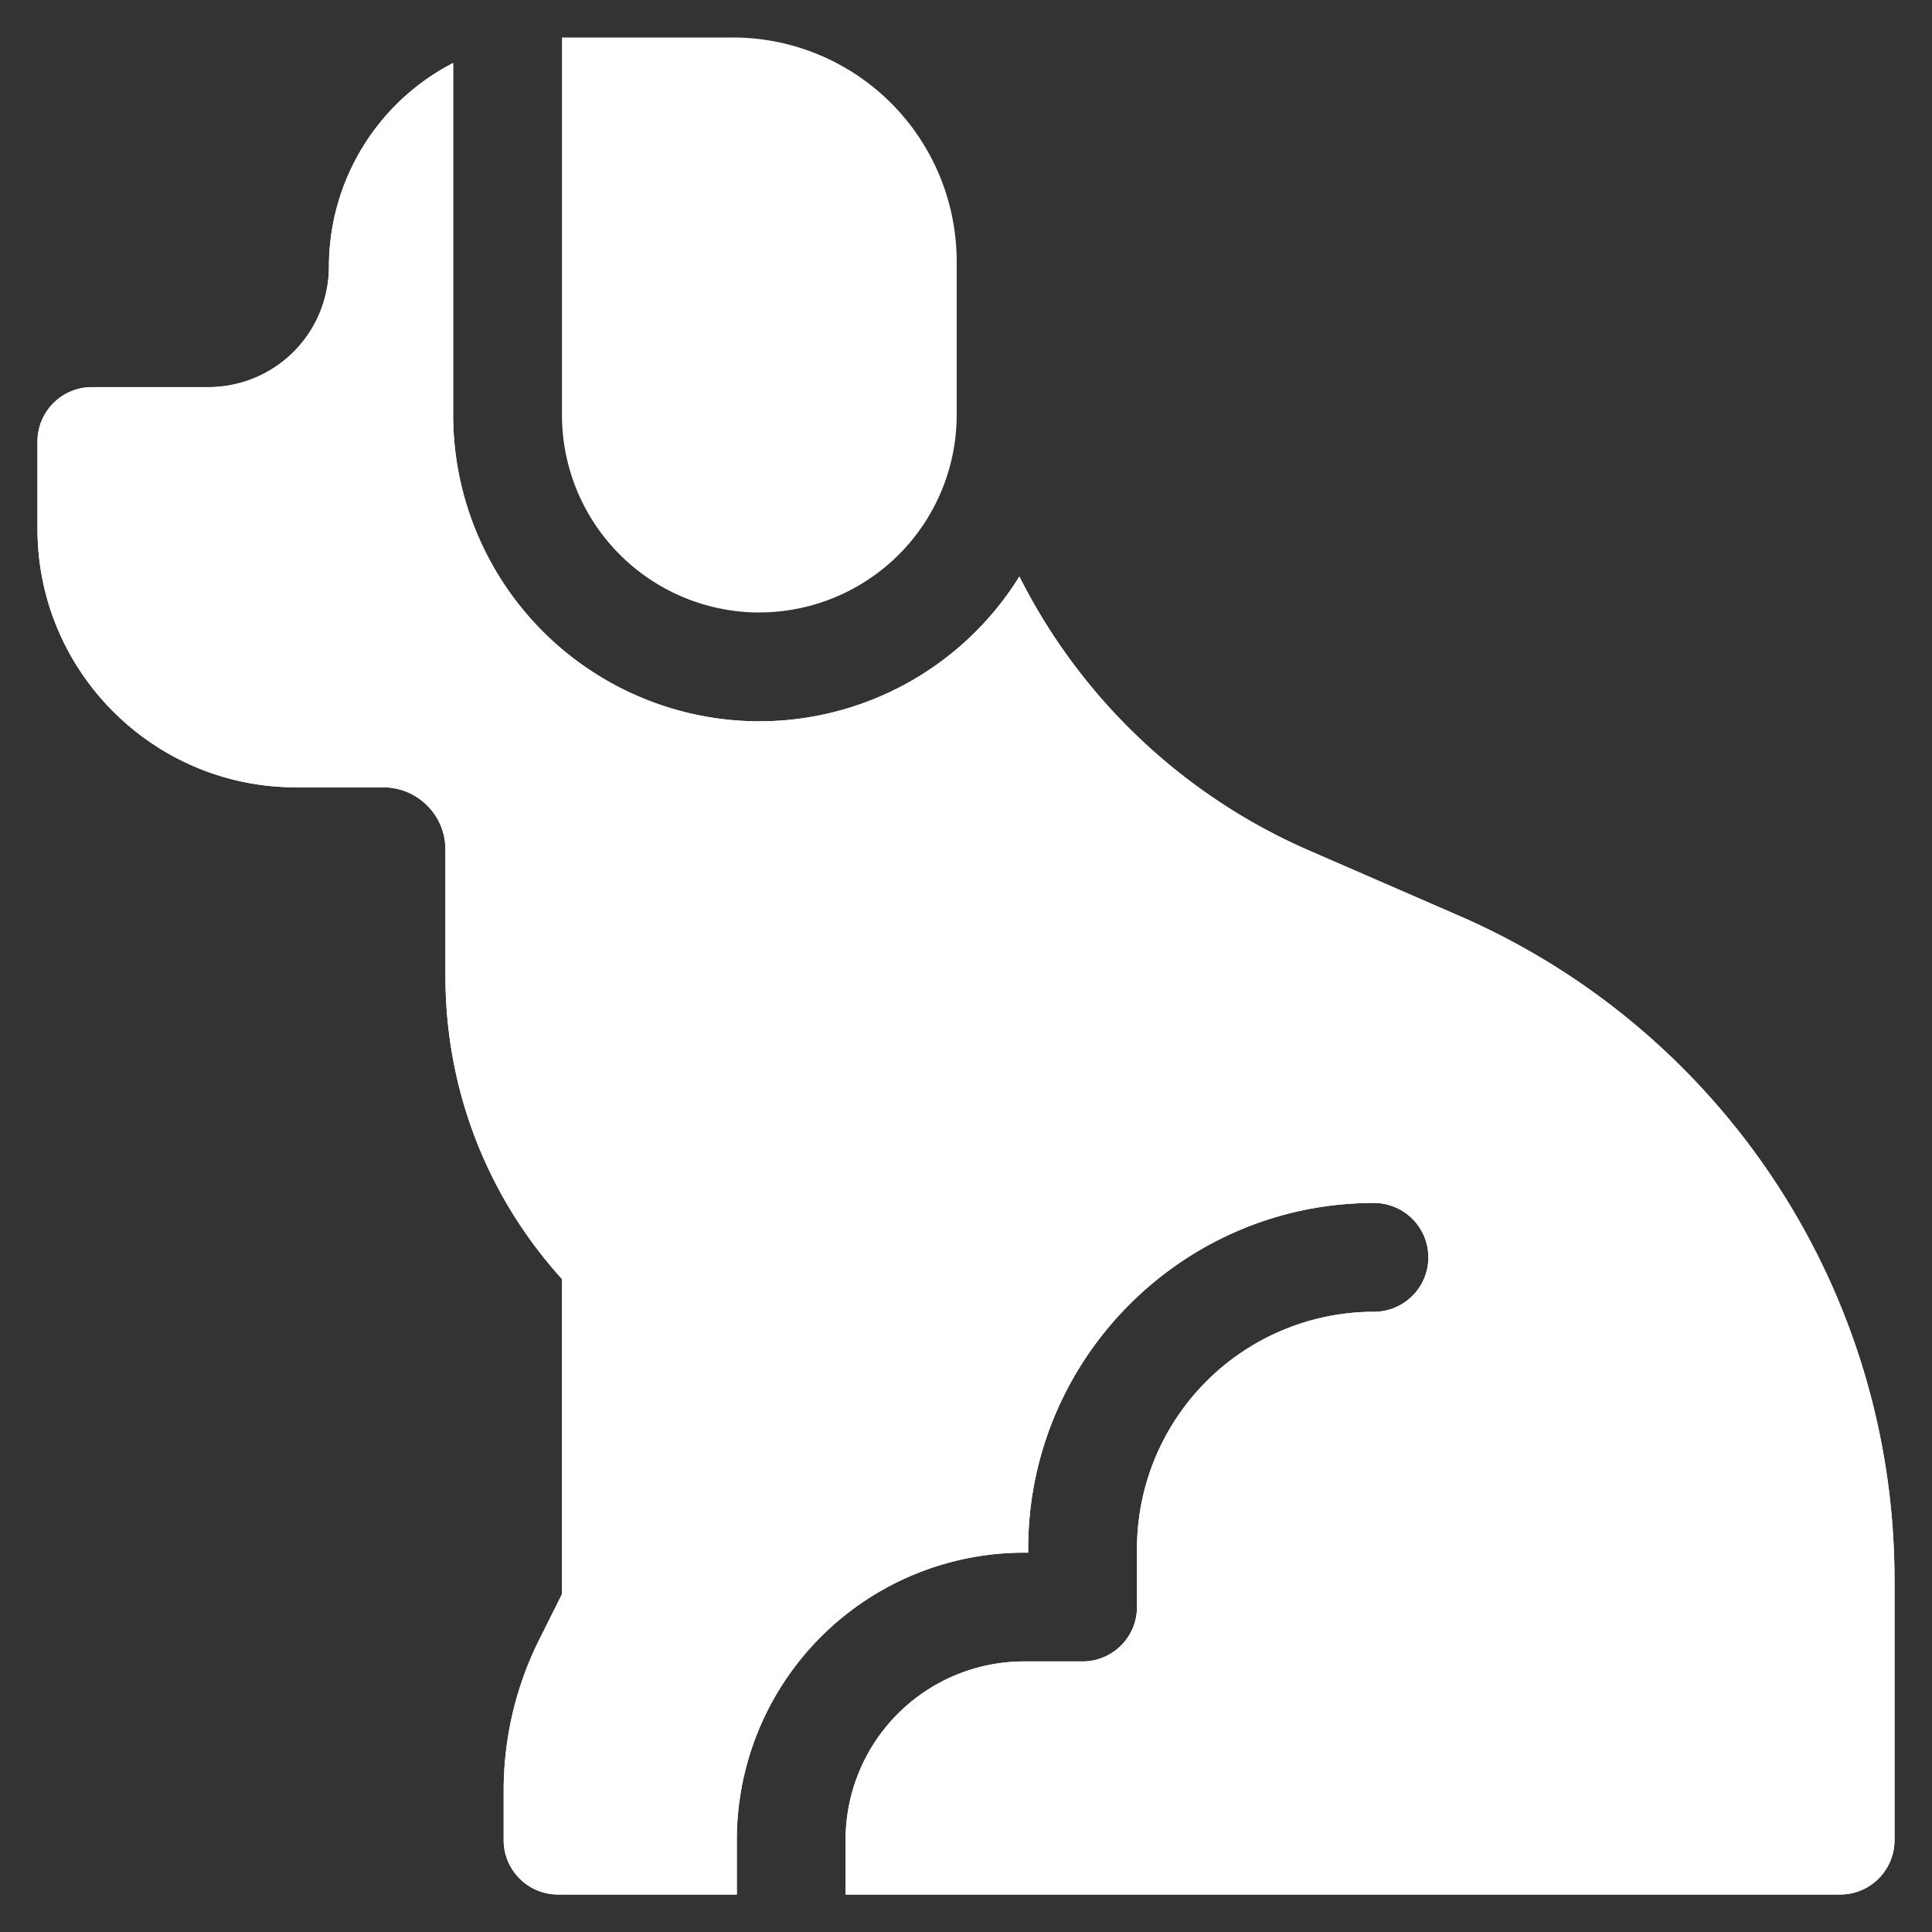 <svg width="40" height="40" fill="none" xmlns="http://www.w3.org/2000/svg"><rect width="100%" height="100%" fill="#333333" stroke="none"/><g clip-path="url(#clip0)" fill="#fff"><path d="M15.721 12.68a4.09 4.09 0 004.086-4.085V5.409A4.638 4.638 0 0015.175.776h-3.54v7.819a4.09 4.09 0 004.086 4.086z"/><path d="M30.206 18.959l-3.098-1.348a12.136 12.136 0 01-6.003-5.675 6.34 6.34 0 01-5.384 2.998 6.346 6.346 0 01-6.339-6.34v-7.29A4.75 4.75 0 006.81 5.522a2.496 2.496 0 01-2.493 2.493H1.903c-.622 0-1.127.505-1.127 1.126v1.81c0 2.95 2.4 5.35 5.35 5.35h1.81c.709 0 1.286.577 1.286 1.286v2.62c0 2.34.853 4.55 2.413 6.274v6.524l-.473.946a6.99 6.99 0 00-.734 3.108v1.038c0 .623.504 1.127 1.127 1.127h3.7v-1.128a5.947 5.947 0 015.95-5.95h.082v-.08c0-3.948 3.212-7.16 7.159-7.16a1.126 1.126 0 010 2.253 4.912 4.912 0 00-4.906 4.906v1.207c0 .622-.505 1.126-1.127 1.126h-1.207a3.696 3.696 0 00-3.699 3.698v1.128h20.59c.623 0 1.127-.504 1.127-1.127v-5.383c0-5.973-3.54-11.373-9.017-13.755z"/><path d="M30.206 18.959l-3.098-1.348a12.136 12.136 0 01-6.003-5.675 6.34 6.34 0 01-5.384 2.998 6.346 6.346 0 01-6.339-6.34v-7.29A4.75 4.75 0 006.81 5.522a2.496 2.496 0 01-2.493 2.493H1.903c-.622 0-1.127.505-1.127 1.126v1.81c0 2.95 2.4 5.35 5.35 5.35h1.81c.709 0 1.286.577 1.286 1.286v2.62c0 2.34.853 4.55 2.413 6.274v6.524l-.473.946a6.99 6.99 0 00-.734 3.108v1.038c0 .623.504 1.127 1.127 1.127h3.7v-1.128a5.947 5.947 0 015.95-5.95h.082v-.08c0-3.948 3.212-7.16 7.159-7.16a1.126 1.126 0 010 2.253 4.912 4.912 0 00-4.906 4.906v1.207c0 .622-.505 1.126-1.127 1.126h-1.207a3.696 3.696 0 00-3.699 3.698v1.128h20.59c.623 0 1.127-.504 1.127-1.127v-5.383c0-5.973-3.54-11.373-9.017-13.755z"/></g><defs><clipPath id="clip0"><path fill="#fff" d="M.776.776h38.448v38.448H.776z"/></clipPath></defs></svg>